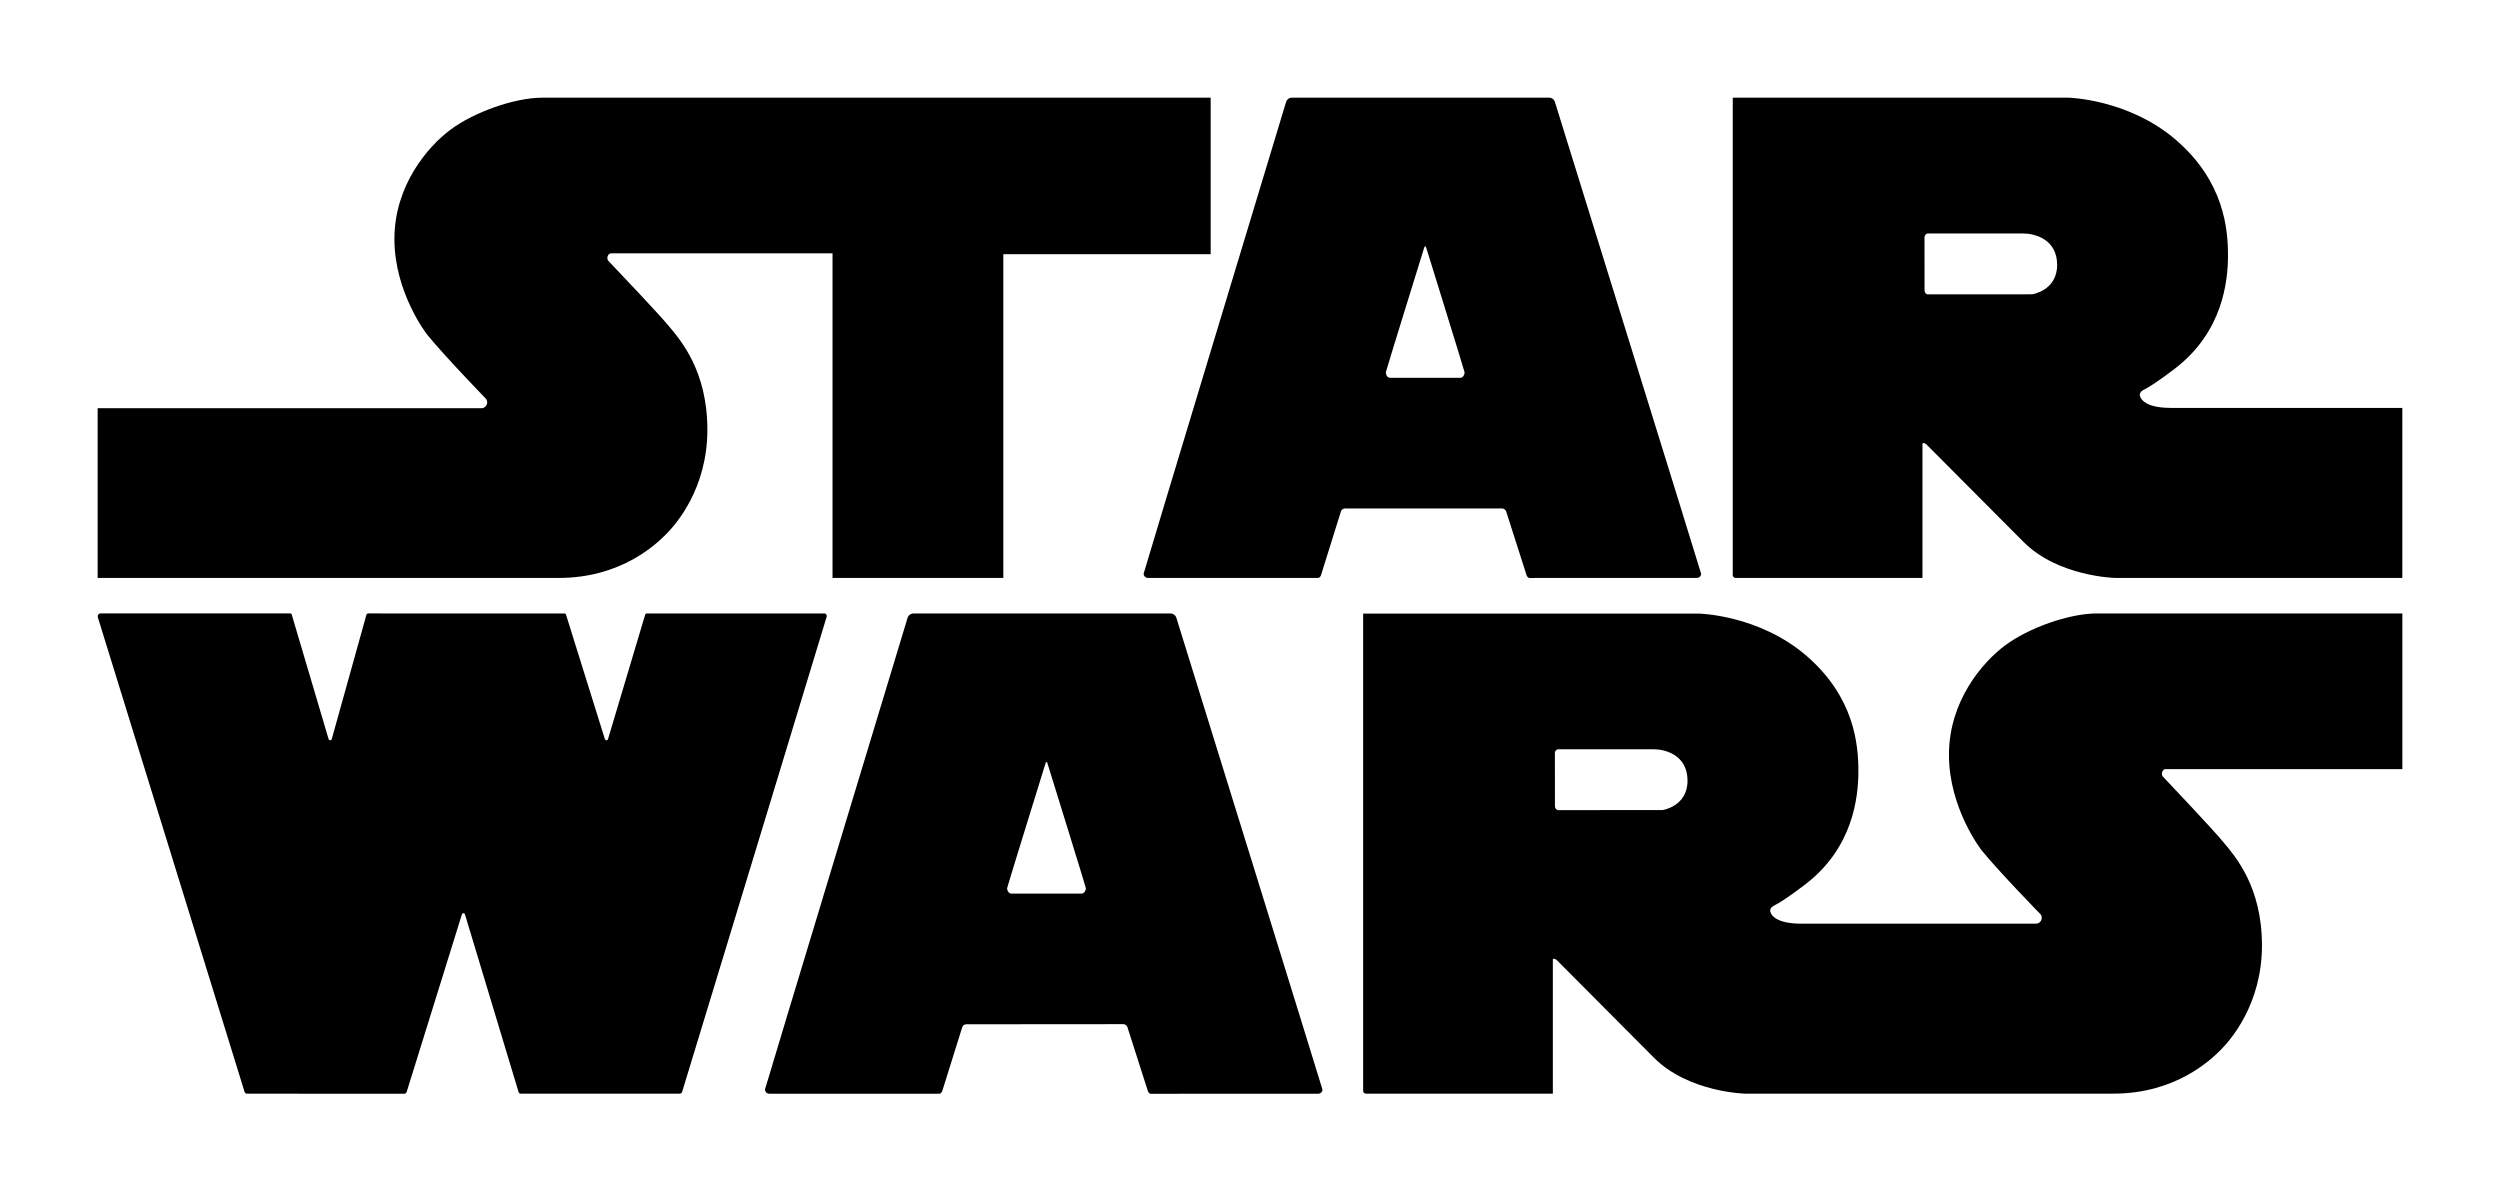 <?xml version="1.0" encoding="UTF-8" standalone="no"?>
<svg
     xmlns:dc="http://purl.org/dc/elements/1.1/"
     xmlns:cc="http://creativecommons.org/ns#"
     xmlns:rdf="http://www.w3.org/1999/02/22-rdf-syntax-ns#"
     xmlns:svg="http://www.w3.org/2000/svg"
     xmlns="http://www.w3.org/2000/svg"
     version="1.1"
     id="svg5479"
     viewBox="0 0 512 244.005"
     height="244.005"
     width="512">
    <defs
         id="defs5481" />
    <g
         transform="translate(-167.787,-479.03)"
         id="layer1">
        <g
             id="g4163"
             transform="matrix(12.998,0,0,-12.998,389.303,662.04)">
            <path
                 d="m 0,0 -1.107,0 c -0.039,0 -0.067,0.044 -0.067,0.086 0,0.015 0.589,1.914 0.589,1.914 0.021,0.071 0.023,0.073 0.031,0.073 l 0.001,0 c 0.009,0 0.01,-0.002 0.031,-0.073 0,0 0.589,-1.899 0.589,-1.914 C 0.067,0.044 0.037,0 0,0 M 1.493,4.345 C 1.482,4.383 1.448,4.411 1.408,4.414 l -4.065,0 C -2.698,4.41 -2.731,4.383 -2.742,4.346 c 0,0 -2.247,-7.418 -2.247,-7.432 0,-0.037 0.029,-0.067 0.067,-0.067 l 2.687,0 c 0.021,0.008 0.037,0.028 0.042,0.051 l 0.313,1 c 0.01,0.025 0.033,0.042 0.061,0.043 l 2.479,0.002 c 0.027,-0.002 0.051,-0.021 0.061,-0.045 l 0.32,-1 c 0.005,-0.023 0.021,-0.044 0.042,-0.052 0,0 2.642,10e-4 2.644,10e-4 0.037,0 0.068,0.028 0.068,0.065 0,0.013 -2.302,7.433 -2.302,7.433"
                 style="fill:#000000;fill-opacity:1;fill-rule:nonzero;stroke:none"
                 id="path4165" />
        </g>
        <g
             id="g4167"
             transform="matrix(12.998,0,0,-12.998,508.272,644.931)">
            <path
                 d="m 0,0 -1.651,-0.001 c 0,0 -0.044,0.013 -0.044,0.063 l -10e-4,0.833 c 0,0.05 0.044,0.063 0.044,0.063 l 1.514,0 C 0.038,0.958 0.394,0.87 0.394,0.463 0.394,0.056 0,0 0,0 m 7.916,0.645 3.741,0 0,2.453 -4.81,0 C 6.397,3.098 5.764,2.866 5.401,2.597 5.038,2.328 4.513,1.715 4.513,0.87 c 0,-0.845 0.513,-1.502 0.513,-1.502 0.263,-0.326 0.925,-1.005 0.925,-1.005 0.015,-0.016 0.024,-0.037 0.024,-0.061 0,-0.051 -0.041,-0.092 -0.092,-0.092 l -3.705,0 c -0.451,0.002 -0.482,0.181 -0.482,0.207 0,0.046 0.056,0.075 0.056,0.075 0.169,0.081 0.514,0.35 0.514,0.35 0.732,0.57 0.82,1.352 0.82,1.771 0,0.42 -0.063,1.163 -0.814,1.814 C 1.521,3.078 0.57,3.096 0.57,3.096 l -5.287,0 c 0,0 0,-7.52 0,-7.522 0,-0.024 0.022,-0.043 0.046,-0.043 l 2.943,0 0,2.11 c 0,0.037 0.057,0 0.057,0 l 1.533,-1.54 c 0.545,-0.551 1.446,-0.57 1.446,-0.57 l 5.796,0.001 c 0.989,0 1.539,0.538 1.69,0.688 0.15,0.151 0.651,0.714 0.651,1.647 0,0.932 -0.426,1.409 -0.608,1.628 C 8.675,-0.309 8.029,0.375 7.894,0.517 7.878,0.53 7.868,0.55 7.868,0.572 c 0,0.033 0.019,0.064 0.048,0.073"
                 style="fill:#000000;fill-opacity:1;fill-rule:nonzero;stroke:none"
                 id="path4169" />
        </g>
        <g
             id="g4171"
             transform="matrix(12.998,0,0,-12.998,306.999,703.016)">
            <path
                 d="m 0,0 c 0.02,0 0.034,0.014 0.04,0.036 0,0 2.277,7.479 2.277,7.486 0,0.02 -0.012,0.042 -0.031,0.044 0,0 -2.805,0 -2.807,0 -0.014,0 -0.023,-0.011 -0.026,-0.026 0,-0.001 -0.581,-1.945 -0.581,-1.946 -0.004,-0.016 -0.012,-0.026 -0.026,-0.026 -0.014,0 -0.026,0.014 -0.028,0.026 L -1.79,7.541 c -0.002,0.013 -0.012,0.025 -0.026,0.025 -10e-4,0 -3.1,0.001 -3.1,0.001 -0.009,-0.002 -0.017,-0.01 -0.02,-0.018 0,0 -0.545,-1.954 -0.545,-1.954 -0.003,-0.017 -0.012,-0.027 -0.027,-0.027 -0.013,0 -0.024,0.01 -0.026,0.023 l -0.578,1.952 c -0.001,0.012 -0.011,0.022 -0.023,0.024 l -2.992,0 c -0.024,0 -0.044,-0.02 -0.044,-0.045 0,-0.004 10e-4,-0.012 10e-4,-0.012 0,0 2.31,-7.471 2.311,-7.474 C -6.853,0.014 -6.839,0 -6.819,0 c 0.003,0 2.485,-0.001 2.485,-0.001 0.015,0.002 0.03,0.019 0.034,0.037 10e-4,0 0.865,2.781 0.865,2.781 0.005,0.017 0.012,0.027 0.026,0.027 0.015,0 0.023,-0.012 0.027,-0.026 L -2.539,0.024 C -2.534,0.01 -2.521,0 -2.505,0 -2.503,0 0,0 0,0"
                 style="fill:#000000;fill-opacity:1;fill-rule:nonzero;stroke:none"
                 id="path4173" />
        </g>
        <g
             id="g4175"
             transform="matrix(12.998,0,0,-12.998,278.901,499.034)">
            <path
                 d="m 0,0 c -0.451,0 -1.083,-0.232 -1.446,-0.501 -0.363,-0.269 -0.888,-0.882 -0.888,-1.727 0,-0.845 0.513,-1.502 0.513,-1.502 0.263,-0.326 0.925,-1.01 0.925,-1.01 0.015,-0.016 0.024,-0.037 0.024,-0.06 0,-0.051 -0.041,-0.093 -0.092,-0.093 -0.008,0 -6.046,0 -6.046,0 l 0,-2.674 7.267,0 c 0.988,0 1.539,0.538 1.69,0.689 0.15,0.15 0.65,0.713 0.65,1.646 0,0.932 -0.425,1.414 -0.607,1.633 -0.162,0.196 -0.808,0.876 -0.943,1.017 -0.016,0.014 -0.026,0.034 -0.026,0.056 0,0.033 0.019,0.063 0.048,0.073 l 3.5,0 0,-5.114 2.691,0 0,5.101 3.267,0 0,2.466 L 0,0 Z"
                 style="fill:#000000;fill-opacity:1;fill-rule:nonzero;stroke:none"
                 id="path4177" />
        </g>
        <g
             id="g4179"
             transform="matrix(12.998,0,0,-12.998,583.968,539.302)">
            <path
                 d="m 0,0 -1.651,-0.001 c 0,0 -0.044,0.013 -0.044,0.063 l -10e-4,0.833 c 0,0.05 0.044,0.063 0.044,0.063 l 1.514,0 C 0.038,0.958 0.394,0.87 0.394,0.463 0.394,0.056 0,0 0,0 m 2.178,-1.79 c -0.45,0.002 -0.482,0.181 -0.482,0.207 0,0.046 0.056,0.075 0.056,0.075 0.169,0.081 0.514,0.35 0.514,0.35 0.732,0.57 0.82,1.352 0.82,1.771 0,0.42 -0.063,1.163 -0.814,1.814 C 1.521,3.078 0.57,3.098 0.57,3.098 l -5.287,0 c 0,0 0,-7.522 0,-7.524 0,-0.024 0.022,-0.043 0.046,-0.043 0.005,0 2.943,0 2.943,0 l 0,2.109 c 0,0.038 0.057,0 0.057,0 l 1.533,-1.539 c 0.545,-0.551 1.446,-0.57 1.446,-0.57 l 4.525,0 0,2.679 -3.655,0 z"
                 style="fill:#000000;fill-opacity:1;fill-rule:nonzero;stroke:none"
                 id="path4181" />
        </g>
        <g
             id="g4183"
             transform="matrix(12.998,0,0,-12.998,466.863,556.402)">
            <path
                 d="m 0,0 -1.107,0 c -0.041,0 -0.067,0.044 -0.067,0.086 0,0.016 0.589,1.914 0.589,1.914 0.021,0.071 0.027,0.073 0.031,0.073 l 0.001,0 c 0.004,0 0.01,-0.002 0.031,-0.073 0,0 0.589,-1.898 0.589,-1.914 C 0.067,0.044 0.04,0 0,0 M 1.49,4.347 C 1.479,4.385 1.446,4.412 1.405,4.414 l -4.065,0 C -2.7,4.412 -2.734,4.385 -2.745,4.348 c 0,0 -2.245,-7.42 -2.245,-7.434 0,-0.037 0.03,-0.067 0.067,-0.067 l 2.687,0 c 0.022,0.007 0.038,0.028 0.043,0.051 l 0.313,1.001 c 0.01,0.024 0.033,0.041 0.061,0.042 l 2.478,0 C 0.687,-2.061 0.71,-2.078 0.721,-2.102 l 0.32,-1 c 0.005,-0.023 0.021,-0.044 0.042,-0.052 0,0 2.642,10e-4 2.644,10e-4 0.037,0 0.067,0.028 0.067,0.066 0,0.012 -2.304,7.434 -2.304,7.434"
                 style="fill:#000000;fill-opacity:1;fill-rule:nonzero;stroke:none"
                 id="path4185" />
        </g>
    </g>
</svg>
